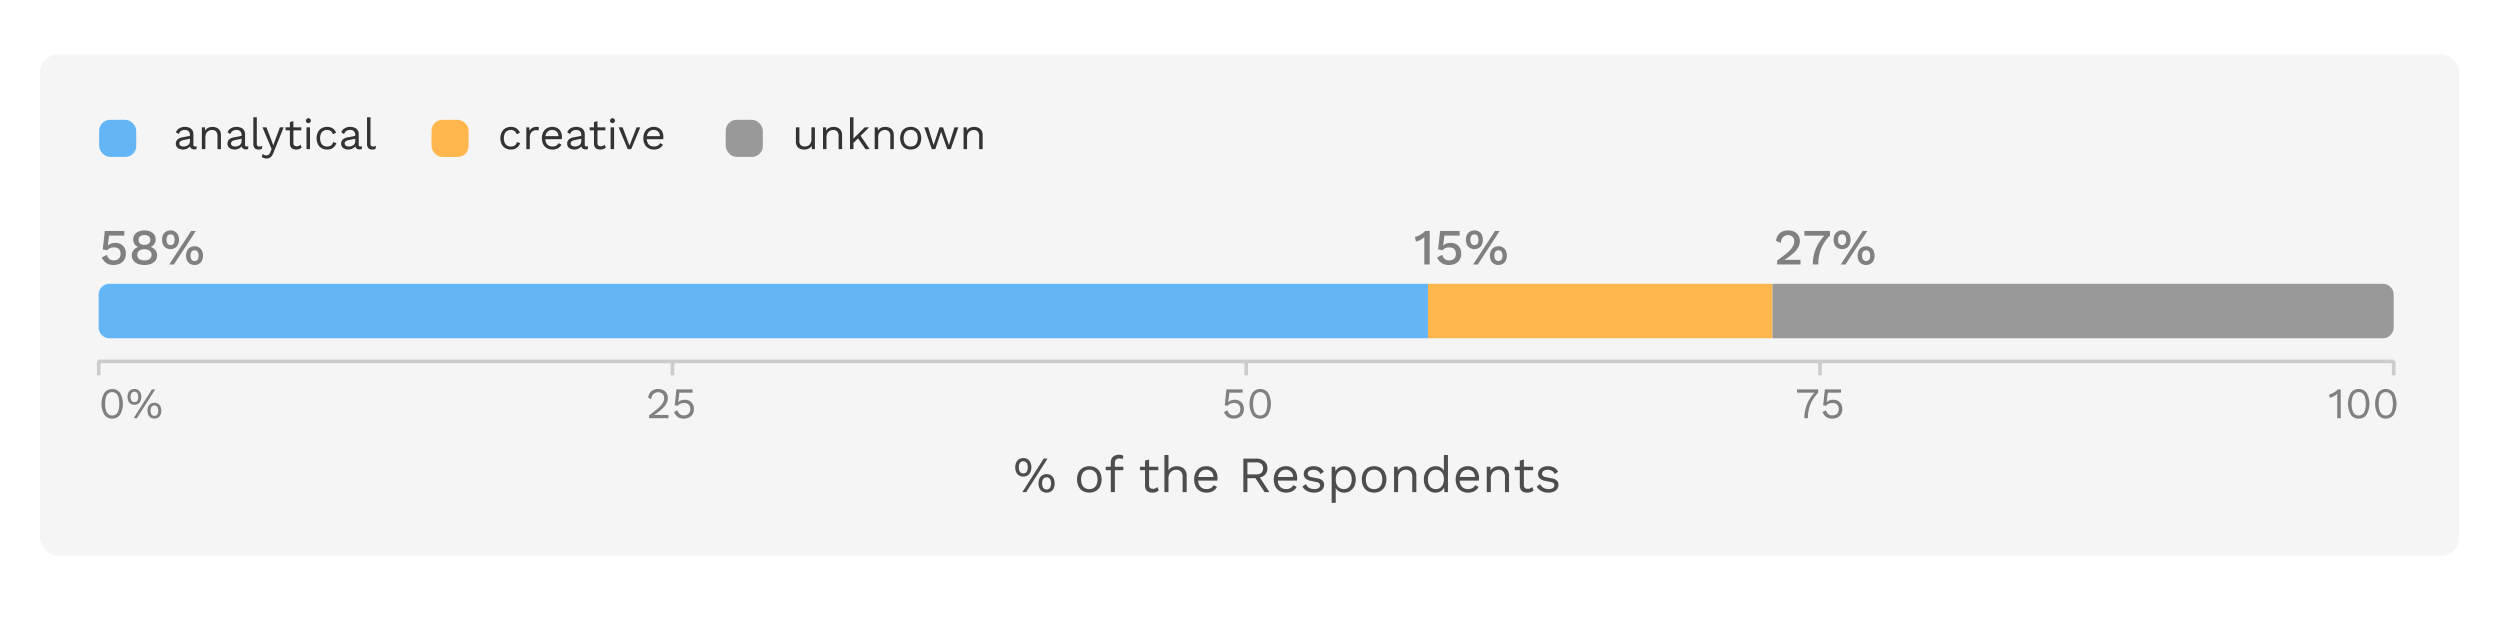 <svg xmlns="http://www.w3.org/2000/svg" viewBox="0 0 688.268 171">
  <g id="background">
    <rect x="11" y="15" width="666" height="138" rx="5" fill="#f5f5f5"/>
  </g>
  <g id="texts">
    <g>
      <g>
        <path d="M393.134,93.13H30.155a3,3,0,0,1-3-3v-9a3,3,0,0,1,3-3H393.134Z" fill="#64b5f6"/>
        <rect x="393.134" y="78.13" width="94.851" height="15" fill="#ffb74d"/>
        <path d="M656,93.13H487.984v-15H656a3,3,0,0,1,3,3v9A3,3,0,0,1,656,93.13Z" fill="#999"/>
      </g>
      <g>
        <g>
          <path d="M30.891,115.246a2.575,2.575,0,0,1-2.148-1.045,6.128,6.128,0,0,1,0-6.072,2.74,2.74,0,0,1,4.3,0,6.174,6.174,0,0,1,0,6.072A2.572,2.572,0,0,1,30.891,115.246Zm0-.865a1.622,1.622,0,0,0,1.074-.365,2.231,2.231,0,0,0,.66-1.086,7.123,7.123,0,0,0,0-3.529,2.235,2.235,0,0,0-.66-1.086,1.759,1.759,0,0,0-2.148,0,2.228,2.228,0,0,0-.66,1.086,7.123,7.123,0,0,0,0,3.529,2.223,2.223,0,0,0,.66,1.086A1.616,1.616,0,0,0,30.891,114.381Z" fill="gray"/>
          <path d="M37.011,107.086a1.859,1.859,0,0,1,1.013.269,1.787,1.787,0,0,1,.661.762,2.967,2.967,0,0,1,0,2.3,1.787,1.787,0,0,1-.661.762,2.034,2.034,0,0,1-2.022,0,1.778,1.778,0,0,1-.666-.762,2.967,2.967,0,0,1,0-2.3,1.778,1.778,0,0,1,.666-.762A1.874,1.874,0,0,1,37.011,107.086Zm0,.756a.972.972,0,0,0-.576.168.985.985,0,0,0-.36.486,2.534,2.534,0,0,0,0,1.541.984.984,0,0,0,.36.492,1.082,1.082,0,0,0,1.158,0,1.011,1.011,0,0,0,.354-.492,2.554,2.554,0,0,0,0-1.541,1.013,1.013,0,0,0-.354-.486A.965.965,0,0,0,37.011,107.842Zm-.228,7.283,5.04-7.92h.911l-5.04,7.92Zm5.723-4.248a1.86,1.86,0,0,1,1.015.27,1.807,1.807,0,0,1,.66.763,2.95,2.95,0,0,1,0,2.3,1.807,1.807,0,0,1-.66.763,2.028,2.028,0,0,1-2.022,0,1.773,1.773,0,0,1-.666-.763,2.95,2.95,0,0,1,0-2.3,1.773,1.773,0,0,1,.666-.763A1.861,1.861,0,0,1,42.506,110.877Zm0,.756a.976.976,0,0,0-.575.168,1.01,1.01,0,0,0-.36.486,2.54,2.54,0,0,0,0,1.543,1,1,0,0,0,.36.491,1.08,1.08,0,0,0,1.157,0,1.016,1.016,0,0,0,.354-.491,2.54,2.54,0,0,0,0-1.543,1.025,1.025,0,0,0-.354-.486A.97.97,0,0,0,42.506,111.633Z" fill="gray"/>
        </g>
        <g>
          <path d="M178.7,115.125v-.779q1.188-.876,1.986-1.536a11.722,11.722,0,0,0,1.278-1.2,3.789,3.789,0,0,0,.684-1.025,2.6,2.6,0,0,0,.2-1.015,1.527,1.527,0,0,0-.45-1.145,1.9,1.9,0,0,0-2.538.1,2.357,2.357,0,0,0-.576,1.421l-.84-.5a3.1,3.1,0,0,1,.45-1.225,2.381,2.381,0,0,1,.924-.828,3,3,0,0,1,1.386-.3,3.145,3.145,0,0,1,1.1.18,2.411,2.411,0,0,1,.834.509,2.243,2.243,0,0,1,.534.787,2.636,2.636,0,0,1,.186,1.007,3.2,3.2,0,0,1-.36,1.458,5.566,5.566,0,0,1-1.188,1.494,17.712,17.712,0,0,1-2.244,1.729v.012q.132-.012.366-.018l.468-.013c.156,0,.274,0,.354,0h2.772v.9Z" fill="gray"/>
          <path d="M188.254,115.246a2.767,2.767,0,0,1-1.7-.48,3.067,3.067,0,0,1-.99-1.332l.936-.493a2.339,2.339,0,0,0,.594,1.014,1.633,1.633,0,0,0,1.182.391,2.022,2.022,0,0,0,.942-.2,1.465,1.465,0,0,0,.606-.582,1.8,1.8,0,0,0,.216-.907,2.015,2.015,0,0,0-.2-.942,1.306,1.306,0,0,0-.57-.569,1.971,1.971,0,0,0-.912-.193,3.156,3.156,0,0,0-.714.078,1.969,1.969,0,0,0-.594.246,1.616,1.616,0,0,0-.456.444l-.84-.155.468-4.357h4.452v.9h-3.636l-.312,2.5-.024.107h.024a2.1,2.1,0,0,1,.738-.48,2.888,2.888,0,0,1,1.074-.18,2.62,2.62,0,0,1,1.314.318,2.231,2.231,0,0,1,.87.895,2.778,2.778,0,0,1,.312,1.343,2.854,2.854,0,0,1-.2,1.1,2.326,2.326,0,0,1-.576.834,2.53,2.53,0,0,1-.882.522A3.326,3.326,0,0,1,188.254,115.246Z" fill="gray"/>
        </g>
        <g>
          <path d="M339.671,115.246a2.762,2.762,0,0,1-1.7-.48,3.061,3.061,0,0,1-.991-1.332l.936-.493a2.341,2.341,0,0,0,.6,1.014,1.629,1.629,0,0,0,1.181.391,2.03,2.03,0,0,0,.943-.2,1.471,1.471,0,0,0,.606-.582,1.8,1.8,0,0,0,.215-.907,2.016,2.016,0,0,0-.2-.942,1.313,1.313,0,0,0-.571-.569,1.968,1.968,0,0,0-.912-.193,3.163,3.163,0,0,0-.714.078,1.952,1.952,0,0,0-.593.246,1.6,1.6,0,0,0-.456.444l-.84-.155.468-4.357H342.1v.9h-3.637l-.312,2.5-.023.107h.023a2.094,2.094,0,0,1,.739-.48,2.883,2.883,0,0,1,1.073-.18,2.62,2.62,0,0,1,1.314.318,2.227,2.227,0,0,1,.871.895,2.778,2.778,0,0,1,.312,1.343,2.836,2.836,0,0,1-.205,1.1,2.336,2.336,0,0,1-.575.834,2.544,2.544,0,0,1-.883.522A3.318,3.318,0,0,1,339.671,115.246Z" fill="gray"/>
          <path d="M346.943,115.246A2.576,2.576,0,0,1,344.8,114.2a6.134,6.134,0,0,1,0-6.072,2.741,2.741,0,0,1,4.3,0,6.174,6.174,0,0,1,0,6.072A2.574,2.574,0,0,1,346.943,115.246Zm0-.865a1.623,1.623,0,0,0,1.075-.365,2.23,2.23,0,0,0,.659-1.086,7.123,7.123,0,0,0,0-3.529,2.234,2.234,0,0,0-.659-1.086,1.759,1.759,0,0,0-2.148,0,2.229,2.229,0,0,0-.661,1.086,7.123,7.123,0,0,0,0,3.529,2.224,2.224,0,0,0,.661,1.086A1.615,1.615,0,0,0,346.943,114.381Z" fill="gray"/>
        </g>
        <g>
          <path d="M494.733,107.205h5.831v.9a11.383,11.383,0,0,0-1.626,2.166,8.882,8.882,0,0,0-.917,2.311,10.857,10.857,0,0,0-.288,2.543h-.984a10.338,10.338,0,0,1,.33-2.609,9.935,9.935,0,0,1,1-2.454,10.811,10.811,0,0,1,1.668-2.2l.156.24h-5.172Z" fill="gray"/>
          <path d="M504.429,115.246a2.77,2.77,0,0,1-1.7-.48,3.082,3.082,0,0,1-.99-1.332l.937-.493a2.33,2.33,0,0,0,.594,1.014,1.63,1.63,0,0,0,1.181.391,2.027,2.027,0,0,0,.943-.2,1.469,1.469,0,0,0,.605-.582,1.788,1.788,0,0,0,.217-.907,2.028,2.028,0,0,0-.2-.942,1.308,1.308,0,0,0-.571-.569,1.971,1.971,0,0,0-.912-.193,3.156,3.156,0,0,0-.714.078,1.963,1.963,0,0,0-.593.246,1.619,1.619,0,0,0-.457.444l-.839-.155.467-4.357h4.453v.9h-3.636l-.313,2.5-.023.107h.023a2.112,2.112,0,0,1,.739-.48,2.885,2.885,0,0,1,1.074-.18,2.616,2.616,0,0,1,1.313.318,2.231,2.231,0,0,1,.87.895,2.778,2.778,0,0,1,.312,1.343,2.854,2.854,0,0,1-.2,1.1,2.339,2.339,0,0,1-.576.834,2.53,2.53,0,0,1-.882.522A3.334,3.334,0,0,1,504.429,115.246Z" fill="gray"/>
        </g>
        <g>
          <path d="M643.453,115.125v-5.808c0-.135,0-.282.006-.438s.01-.317.018-.485a4.311,4.311,0,0,1-.948.69,4.44,4.44,0,0,1-1.1.426l-.252-.877a2.118,2.118,0,0,0,.546-.161,6.281,6.281,0,0,0,.7-.349,6.036,6.036,0,0,0,.678-.449,2.441,2.441,0,0,0,.48-.469h.84v7.92Z" fill="gray"/>
          <path d="M649.369,115.246a2.575,2.575,0,0,1-2.148-1.045,6.134,6.134,0,0,1,0-6.072,2.738,2.738,0,0,1,4.3,0,6.174,6.174,0,0,1,0,6.072A2.57,2.57,0,0,1,649.369,115.246Zm0-.865a1.615,1.615,0,0,0,1.073-.365,2.232,2.232,0,0,0,.661-1.086,7.123,7.123,0,0,0,0-3.529,2.236,2.236,0,0,0-.661-1.086,1.757,1.757,0,0,0-2.147,0,2.228,2.228,0,0,0-.66,1.086,7.123,7.123,0,0,0,0,3.529,2.223,2.223,0,0,0,.66,1.086A1.616,1.616,0,0,0,649.369,114.381Z" fill="gray"/>
          <path d="M656.833,115.246a2.575,2.575,0,0,1-2.148-1.045,6.134,6.134,0,0,1,0-6.072,2.738,2.738,0,0,1,4.3,0,6.174,6.174,0,0,1,0,6.072A2.57,2.57,0,0,1,656.833,115.246Zm0-.865a1.615,1.615,0,0,0,1.073-.365,2.223,2.223,0,0,0,.66-1.086,7.092,7.092,0,0,0,0-3.529,2.228,2.228,0,0,0-.66-1.086,1.757,1.757,0,0,0-2.147,0,2.228,2.228,0,0,0-.66,1.086,7.123,7.123,0,0,0,0,3.529,2.223,2.223,0,0,0,.66,1.086A1.616,1.616,0,0,0,656.833,114.381Z" fill="gray"/>
        </g>
        <g>
          <path d="M281.722,126.109a2.174,2.174,0,0,1,1.183.315,2.094,2.094,0,0,1,.77.889,3.447,3.447,0,0,1,0,2.689,2.088,2.088,0,0,1-.77.889,2.372,2.372,0,0,1-2.359,0,2.07,2.07,0,0,1-.777-.889,3.447,3.447,0,0,1,0-2.689,2.076,2.076,0,0,1,.777-.889A2.179,2.179,0,0,1,281.722,126.109Zm0,.882a1.137,1.137,0,0,0-.672.2,1.166,1.166,0,0,0-.42.566,2.96,2.96,0,0,0,0,1.8,1.17,1.17,0,0,0,.42.574,1.26,1.26,0,0,0,1.35,0,1.178,1.178,0,0,0,.413-.574,2.94,2.94,0,0,0,0-1.8,1.173,1.173,0,0,0-.413-.566A1.129,1.129,0,0,0,281.722,126.991Zm-.266,8.5,5.88-9.24H288.4l-5.879,9.24Zm6.678-4.956a2.168,2.168,0,0,1,1.182.315,2.084,2.084,0,0,1,.771.889,3.459,3.459,0,0,1,0,2.689,2.075,2.075,0,0,1-.771.888,2.364,2.364,0,0,1-2.358,0,2.055,2.055,0,0,1-.777-.888,3.447,3.447,0,0,1,0-2.689,2.064,2.064,0,0,1,.777-.889A2.181,2.181,0,0,1,288.134,130.533Zm0,.882a1.137,1.137,0,0,0-.672.2,1.178,1.178,0,0,0-.42.567,2.94,2.94,0,0,0,0,1.8,1.166,1.166,0,0,0,.42.574,1.26,1.26,0,0,0,1.35,0,1.181,1.181,0,0,0,.414-.574,2.96,2.96,0,0,0,0-1.8,1.194,1.194,0,0,0-.414-.567A1.128,1.128,0,0,0,288.134,131.415Z" fill="#4d4d4d"/>
          <path d="M299.894,128.35a3.488,3.488,0,0,1,1.756.433,3.038,3.038,0,0,1,1.2,1.253,4.621,4.621,0,0,1,0,3.906,3.038,3.038,0,0,1-1.2,1.253,3.757,3.757,0,0,1-3.506,0,3.029,3.029,0,0,1-1.2-1.253,4.621,4.621,0,0,1,0-3.906,3.029,3.029,0,0,1,1.2-1.253A3.5,3.5,0,0,1,299.894,128.35Zm0,.965a2.221,2.221,0,0,0-1.218.322,2.1,2.1,0,0,0-.778.918,3.9,3.9,0,0,0,0,2.863,2.1,2.1,0,0,0,.778.924,2.469,2.469,0,0,0,2.435,0,2.1,2.1,0,0,0,.778-.924,3.9,3.9,0,0,0,0-2.863,2.1,2.1,0,0,0-.778-.918A2.22,2.22,0,0,0,299.894,129.315Z" fill="#4d4d4d"/>
          <path d="M309.273,128.489v.966h-4.857v-.966Zm-1.162-3.29a2.717,2.717,0,0,1,.687.084,1.286,1.286,0,0,1,.5.238l-.294.911a1.144,1.144,0,0,0-.364-.162,1.829,1.829,0,0,0-.434-.049,1.4,1.4,0,0,0-.939.287,1.148,1.148,0,0,0-.335.918v8.063h-1.121v-8.176a2.537,2.537,0,0,1,.14-.854,1.759,1.759,0,0,1,.428-.672,1.93,1.93,0,0,1,.721-.433A2.972,2.972,0,0,1,308.111,125.2Z" fill="#4d4d4d"/>
          <path d="M318.9,128.489v.966h-5.067v-.966Zm-2.548-1.987v7.055a.96.96,0,0,0,.294.77,1.124,1.124,0,0,0,.756.252,1.6,1.6,0,0,0,.7-.14,1.885,1.885,0,0,0,.533-.378l.391.938a2.36,2.36,0,0,1-.762.462,2.842,2.842,0,0,1-1.015.168,2.591,2.591,0,0,1-.994-.189,1.581,1.581,0,0,1-.736-.6,2.031,2.031,0,0,1-.287-1.084v-6.945Z" fill="#4d4d4d"/>
          <path d="M320.571,135.489V125.27h1.12v4.269a2.163,2.163,0,0,1,.966-.91,3.1,3.1,0,0,1,1.317-.279,3.2,3.2,0,0,1,1.372.287,2.283,2.283,0,0,1,.986.875,2.76,2.76,0,0,1,.371,1.5v4.479h-1.12V131.4a2.137,2.137,0,0,0-.5-1.617,1.742,1.742,0,0,0-1.225-.455,2.331,2.331,0,0,0-1.007.238,1.948,1.948,0,0,0-.833.777,2.727,2.727,0,0,0-.33,1.435v3.71Z" fill="#4d4d4d"/>
          <path d="M332.163,135.629a3.568,3.568,0,0,1-1.77-.434,3.007,3.007,0,0,1-1.211-1.253,4.6,4.6,0,0,1,0-3.906,3.05,3.05,0,0,1,1.189-1.253,3.4,3.4,0,0,1,1.723-.433,3.163,3.163,0,0,1,1.673.42,2.764,2.764,0,0,1,1.056,1.14,3.548,3.548,0,0,1,.365,1.617c0,.159,0,.3-.015.434a3.334,3.334,0,0,1-.042.35h-5.655v-.994h5.166l-.575.113a2.091,2.091,0,0,0-.552-1.555,1.981,1.981,0,0,0-1.45-.546,2.155,2.155,0,0,0-1.183.316,2.056,2.056,0,0,0-.77.91,3.435,3.435,0,0,0-.273,1.434,3.376,3.376,0,0,0,.28,1.429,2.072,2.072,0,0,0,.791.916,2.282,2.282,0,0,0,1.226.315,2.389,2.389,0,0,0,1.253-.294,2.233,2.233,0,0,0,.776-.8l.882.518a2.927,2.927,0,0,1-1.645,1.365A3.819,3.819,0,0,1,332.163,135.629Z" fill="#4d4d4d"/>
          <path d="M345.8,126.249a3.377,3.377,0,0,1,2.267.728,2.46,2.46,0,0,1,.855,1.974,2.352,2.352,0,0,1-.861,1.94,3.525,3.525,0,0,1-2.275.693l-.1.069h-2.268v3.836H342.3v-9.24Zm-.014,4.355a2.231,2.231,0,0,0,1.477-.414,1.829,1.829,0,0,0,0-2.477,2.237,2.237,0,0,0-1.477-.414h-2.366V130.6Zm.644.223,3.051,4.662h-1.33l-2.659-4.046Z" fill="#4d4d4d"/>
          <path d="M354.087,135.629a3.579,3.579,0,0,1-1.772-.434,3.025,3.025,0,0,1-1.211-1.253,4.621,4.621,0,0,1,0-3.906,3.06,3.06,0,0,1,1.191-1.253,3.4,3.4,0,0,1,1.722-.433,3.155,3.155,0,0,1,1.672.42,2.768,2.768,0,0,1,1.058,1.14,3.547,3.547,0,0,1,.363,1.617c0,.159,0,.3-.013.434s-.024.248-.042.35H351.4v-.994h5.166l-.574.113a2.087,2.087,0,0,0-.552-1.555,1.981,1.981,0,0,0-1.45-.546,2.152,2.152,0,0,0-1.182.316,2.065,2.065,0,0,0-.771.91,3.436,3.436,0,0,0-.272,1.434,3.346,3.346,0,0,0,.28,1.429,2.066,2.066,0,0,0,.791.916,2.279,2.279,0,0,0,1.225.315,2.386,2.386,0,0,0,1.253-.294,2.235,2.235,0,0,0,.777-.8l.882.518a3,3,0,0,1-.679.826,2.941,2.941,0,0,1-.967.539A3.808,3.808,0,0,1,354.087,135.629Z" fill="#4d4d4d"/>
          <path d="M361.759,135.629a4.126,4.126,0,0,1-1.883-.434,3.1,3.1,0,0,1-1.323-1.232l.952-.686a2.324,2.324,0,0,0,.9,1.008,2.705,2.705,0,0,0,1.435.364,2.034,2.034,0,0,0,1.162-.287.871.871,0,0,0,.23-1.288,1.2,1.2,0,0,0-.72-.357l-1.68-.35a2.639,2.639,0,0,1-1.463-.7,1.755,1.755,0,0,1-.441-1.219,1.8,1.8,0,0,1,.329-1.05,2.294,2.294,0,0,1,.938-.762,3.326,3.326,0,0,1,1.435-.287,3.48,3.48,0,0,1,1.75.406,2.524,2.524,0,0,1,1.063,1.147l-.937.617a1.665,1.665,0,0,0-.771-.9,2.308,2.308,0,0,0-1.105-.287,2.377,2.377,0,0,0-.862.14,1.243,1.243,0,0,0-.545.385.888.888,0,0,0,.021,1.121,1.321,1.321,0,0,0,.784.371l1.75.363a2.411,2.411,0,0,1,1.371.645,1.6,1.6,0,0,1,.393,1.091,1.945,1.945,0,0,1-.351,1.155,2.207,2.207,0,0,1-.979.763A3.7,3.7,0,0,1,361.759,135.629Z" fill="#4d4d4d"/>
          <path d="M366.616,138.43v-9.941h.981l.1,1.708-.153-.195a2.4,2.4,0,0,1,.546-.861,2.552,2.552,0,0,1,.882-.582,2.968,2.968,0,0,1,1.12-.209,3,3,0,0,1,1.575.433,3.137,3.137,0,0,1,1.154,1.246,4.589,4.589,0,0,1-.006,3.913,3.165,3.165,0,0,1-1.169,1.253,3.066,3.066,0,0,1-1.6.434,2.708,2.708,0,0,1-1.52-.427,2.408,2.408,0,0,1-.93-1.085l.139-.21v4.523Zm3.319-3.781a1.958,1.958,0,0,0,1.617-.727,3.019,3.019,0,0,0,.581-1.933,3.062,3.062,0,0,0-.568-1.932,1.9,1.9,0,0,0-1.588-.728,2.1,2.1,0,0,0-1.176.329,2.18,2.18,0,0,0-.784.924,3.273,3.273,0,0,0-.281,1.407,3.359,3.359,0,0,0,.274,1.4,2.13,2.13,0,0,0,.769.931A2.051,2.051,0,0,0,369.935,134.649Z" fill="#4d4d4d"/>
          <path d="M378.293,128.35a3.5,3.5,0,0,1,1.757.433,3.034,3.034,0,0,1,1.2,1.253,4.6,4.6,0,0,1,0,3.906,3.034,3.034,0,0,1-1.2,1.253,3.759,3.759,0,0,1-3.507,0,3.021,3.021,0,0,1-1.2-1.253,4.6,4.6,0,0,1,0-3.906,3.021,3.021,0,0,1,1.2-1.253A3.5,3.5,0,0,1,378.293,128.35Zm0,.965a2.222,2.222,0,0,0-1.219.322,2.085,2.085,0,0,0-.776.918,3.876,3.876,0,0,0,0,2.863,2.085,2.085,0,0,0,.776.924,2.473,2.473,0,0,0,2.437,0,2.092,2.092,0,0,0,.776-.924,3.876,3.876,0,0,0,0-2.863,2.091,2.091,0,0,0-.776-.918A2.221,2.221,0,0,0,378.293,129.315Z" fill="#4d4d4d"/>
          <path d="M383.794,135.489v-7h.98l.1,1.568-.182-.154a2.41,2.41,0,0,1,.6-.9,2.272,2.272,0,0,1,.875-.5,3.421,3.421,0,0,1,1.029-.154,3.2,3.2,0,0,1,1.372.287,2.288,2.288,0,0,1,.988.875,2.76,2.76,0,0,1,.371,1.5v4.479h-1.12V131.4a2.137,2.137,0,0,0-.5-1.617,1.748,1.748,0,0,0-1.226-.455,2.338,2.338,0,0,0-1.008.238,1.969,1.969,0,0,0-.833.771,2.693,2.693,0,0,0-.329,1.428v3.723Z" fill="#4d4d4d"/>
          <path d="M395.19,135.629a3.057,3.057,0,0,1-1.595-.434,3.108,3.108,0,0,1-1.162-1.253,4.11,4.11,0,0,1-.435-1.953,3.931,3.931,0,0,1,.462-1.973,3.219,3.219,0,0,1,2.843-1.666,2.548,2.548,0,0,1,1.5.447,2.119,2.119,0,0,1,.846,1.19l-.139.1V125.27h1.12v10.219h-.981l-.1-1.694.153-.084a2.03,2.03,0,0,1-.469,1.043,2.407,2.407,0,0,1-.91.651A2.928,2.928,0,0,1,395.19,135.629Zm.113-.98a2.041,2.041,0,0,0,1.169-.336,2.161,2.161,0,0,0,.769-.959,3.6,3.6,0,0,0,.274-1.463,3.148,3.148,0,0,0-.274-1.371,1.985,1.985,0,0,0-1.883-1.191,2.006,2.006,0,0,0-1.652.728,2.985,2.985,0,0,0-.588,1.932,3.04,3.04,0,0,0,.574,1.933A1.937,1.937,0,0,0,395.3,134.649Z" fill="#4d4d4d"/>
          <path d="M404.164,135.629a3.568,3.568,0,0,1-1.77-.434,3.007,3.007,0,0,1-1.211-1.253,4.6,4.6,0,0,1,0-3.906,3.05,3.05,0,0,1,1.189-1.253,3.4,3.4,0,0,1,1.723-.433,3.163,3.163,0,0,1,1.673.42,2.77,2.77,0,0,1,1.056,1.14,3.547,3.547,0,0,1,.364,1.617c0,.159,0,.3-.014.434a3.334,3.334,0,0,1-.042.35h-5.655v-.994h5.166l-.575.113a2.091,2.091,0,0,0-.552-1.555,1.982,1.982,0,0,0-1.45-.546,2.155,2.155,0,0,0-1.183.316,2.056,2.056,0,0,0-.77.91,3.435,3.435,0,0,0-.273,1.434,3.376,3.376,0,0,0,.28,1.429,2.072,2.072,0,0,0,.791.916,2.282,2.282,0,0,0,1.226.315,2.389,2.389,0,0,0,1.253-.294,2.233,2.233,0,0,0,.776-.8l.882.518a2.927,2.927,0,0,1-1.645,1.365A3.819,3.819,0,0,1,404.164,135.629Z" fill="#4d4d4d"/>
          <path d="M409.316,135.489v-7h.981l.1,1.568-.182-.154a2.384,2.384,0,0,1,.6-.9,2.272,2.272,0,0,1,.875-.5,3.418,3.418,0,0,1,1.03-.154,3.2,3.2,0,0,1,1.372.287,2.283,2.283,0,0,1,.986.875,2.76,2.76,0,0,1,.371,1.5v4.479h-1.12V131.4a2.137,2.137,0,0,0-.5-1.617,1.742,1.742,0,0,0-1.225-.455,2.337,2.337,0,0,0-1.007.238,1.957,1.957,0,0,0-.833.771,2.684,2.684,0,0,0-.329,1.428v3.723Z" fill="#4d4d4d"/>
          <path d="M422.084,128.489v.966h-5.067v-.966Zm-2.548-1.987v7.055a.96.96,0,0,0,.294.77,1.121,1.121,0,0,0,.756.252,1.607,1.607,0,0,0,.7-.14,1.881,1.881,0,0,0,.532-.378l.392.938a2.354,2.354,0,0,1-.763.462,2.84,2.84,0,0,1-1.014.168,2.6,2.6,0,0,1-1-.189,1.584,1.584,0,0,1-.735-.6,2.022,2.022,0,0,1-.287-1.084v-6.945Z" fill="#4d4d4d"/>
          <path d="M426.27,135.629a4.129,4.129,0,0,1-1.883-.434,3.1,3.1,0,0,1-1.323-1.232l.952-.686a2.324,2.324,0,0,0,.9,1.008,2.7,2.7,0,0,0,1.435.364,2.032,2.032,0,0,0,1.162-.287.872.872,0,0,0,.231-1.288,1.2,1.2,0,0,0-.721-.357l-1.68-.35a2.643,2.643,0,0,1-1.463-.7,1.755,1.755,0,0,1-.441-1.219,1.81,1.81,0,0,1,.329-1.05,2.294,2.294,0,0,1,.938-.762,3.326,3.326,0,0,1,1.435-.287,3.477,3.477,0,0,1,1.75.406,2.521,2.521,0,0,1,1.064,1.147l-.938.617a1.672,1.672,0,0,0-.77-.9,2.315,2.315,0,0,0-1.106-.287,2.368,2.368,0,0,0-.861.14,1.241,1.241,0,0,0-.546.385.888.888,0,0,0,.021,1.121,1.321,1.321,0,0,0,.784.371l1.75.363a2.421,2.421,0,0,1,1.372.645,1.6,1.6,0,0,1,.392,1.091,1.952,1.952,0,0,1-.35,1.155,2.21,2.21,0,0,1-.98.763A3.708,3.708,0,0,1,426.27,135.629Z" fill="#4d4d4d"/>
        </g>
        <g>
          <line x1="27.181" y1="103.327" x2="27.181" y2="99.327" fill="none" stroke="#ccc" stroke-miterlimit="10"/>
          <line x1="185.132" y1="103.327" x2="185.132" y2="99.327" fill="none" stroke="#ccc" stroke-miterlimit="10"/>
          <line x1="343.084" y1="103.327" x2="343.084" y2="99.327" fill="none" stroke="#ccc" stroke-miterlimit="10"/>
          <line x1="501.049" y1="103.327" x2="501.049" y2="99.327" fill="none" stroke="#ccc" stroke-miterlimit="10"/>
          <line x1="659" y1="103.327" x2="659" y2="99.327" fill="none" stroke="#ccc" stroke-miterlimit="10"/>
          <line x1="27" y1="99.5" x2="659" y2="99.5" fill="none" stroke="#ccc" stroke-miterlimit="10"/>
        </g>
      </g>
    </g>
    <g>
      <rect x="27.299" y="32.987" width="10.211" height="10.211" rx="3" fill="#64b5f6"/>
      <rect x="118.799" y="32.987" width="10.211" height="10.211" rx="3" fill="#ffb74d"/>
      <g>
        <path d="M52.285,37.175a1.414,1.414,0,0,0-.361-1.038,1.364,1.364,0,0,0-1.019-.366,1.952,1.952,0,0,0-1.056.27,1.582,1.582,0,0,0-.637.869l-.779-.479a2.107,2.107,0,0,1,.887-1.086,2.925,2.925,0,0,1,1.609-.414,3.022,3.022,0,0,1,1.175.221,1.857,1.857,0,0,1,.834.672,2.015,2.015,0,0,1,.307,1.158v2.905c0,.288.151.431.456.431a1.656,1.656,0,0,0,.444-.059l-.048.756a1.4,1.4,0,0,1-.624.12A1.425,1.425,0,0,1,52.849,41a.975.975,0,0,1-.432-.4,1.329,1.329,0,0,1-.156-.678V39.8l.239.036a1.581,1.581,0,0,1-.491.762,2.275,2.275,0,0,1-.78.432,2.8,2.8,0,0,1-.853.138,2.627,2.627,0,0,1-.983-.181,1.6,1.6,0,0,1-.726-.545,1.616,1.616,0,0,1,.18-2.016,2.4,2.4,0,0,1,1.254-.594l2.376-.468v.791l-1.933.4a2.205,2.205,0,0,0-.876.336.708.708,0,0,0-.288.6.744.744,0,0,0,.294.607,1.313,1.313,0,0,0,.835.233,2.389,2.389,0,0,0,.665-.09,1.738,1.738,0,0,0,.571-.275,1.315,1.315,0,0,0,.4-.469,1.454,1.454,0,0,0,.144-.666Z" fill="#333"/>
        <path d="M55.573,41.051v-6h.84L56.5,36.4l-.157-.132a2.086,2.086,0,0,1,.516-.775,1.99,1.99,0,0,1,.75-.426,3.006,3.006,0,0,1,.883-.131,2.757,2.757,0,0,1,1.176.246,1.97,1.97,0,0,1,.846.75,2.368,2.368,0,0,1,.318,1.284v3.84h-.96v-3.5a1.829,1.829,0,0,0-.427-1.387,1.492,1.492,0,0,0-1.049-.389,2.009,2.009,0,0,0-.865.2,1.688,1.688,0,0,0-.714.66,2.311,2.311,0,0,0-.281,1.224v3.192Z" fill="#333"/>
        <path d="M66.5,37.175a1.418,1.418,0,0,0-.36-1.038,1.365,1.365,0,0,0-1.019-.366,1.956,1.956,0,0,0-1.057.27,1.576,1.576,0,0,0-.636.869l-.78-.479a2.109,2.109,0,0,1,.888-1.086,2.921,2.921,0,0,1,1.608-.414,3.024,3.024,0,0,1,1.176.221,1.863,1.863,0,0,1,.834.672,2.023,2.023,0,0,1,.306,1.158v2.905c0,.288.152.431.456.431a1.65,1.65,0,0,0,.444-.059l-.048.756a1.4,1.4,0,0,1-.624.12A1.429,1.429,0,0,1,67.068,41a.975.975,0,0,1-.432-.4,1.339,1.339,0,0,1-.156-.678V39.8l.24.036a1.588,1.588,0,0,1-.491.762,2.279,2.279,0,0,1-.781.432,2.789,2.789,0,0,1-.852.138,2.636,2.636,0,0,1-.984-.181,1.607,1.607,0,0,1-.726-.545,1.62,1.62,0,0,1,.18-2.016,2.408,2.408,0,0,1,1.254-.594l2.376-.468v.791l-1.932.4a2.205,2.205,0,0,0-.876.336.706.706,0,0,0-.288.6.741.741,0,0,0,.294.607,1.311,1.311,0,0,0,.835.233,2.394,2.394,0,0,0,.665-.09,1.733,1.733,0,0,0,.57-.275,1.305,1.305,0,0,0,.4-.469,1.441,1.441,0,0,0,.144-.666Z" fill="#333"/>
        <path d="M70.7,32.291v7.236a.9.9,0,0,0,.168.629.72.72,0,0,0,.54.174,1.878,1.878,0,0,0,.4-.035,3.661,3.661,0,0,0,.42-.133L72.072,41a1.906,1.906,0,0,1-.42.126,2.671,2.671,0,0,1-.468.042,1.384,1.384,0,0,1-1.086-.4,1.777,1.777,0,0,1-.354-1.213V32.291Z" fill="#333"/>
        <path d="M78.1,35.051l-2.82,7.008a3.566,3.566,0,0,1-.5.929,1.614,1.614,0,0,1-.6.492,1.823,1.823,0,0,1-.761.151,2.355,2.355,0,0,1-.75-.114,2.21,2.21,0,0,1-.606-.306l.263-.84a1.617,1.617,0,0,0,.51.318,1.5,1.5,0,0,0,.534.1,1.017,1.017,0,0,0,.589-.192,1.683,1.683,0,0,0,.5-.781l.312-.779-.6-1.428-1.908-4.56h1.092l1.5,3.912.373,1.068.431-1.188,1.4-3.792Z" fill="#333"/>
        <path d="M82.956,35.051v.828H78.612v-.828Zm-2.184-1.7V39.4a.823.823,0,0,0,.252.66.961.961,0,0,0,.648.216,1.384,1.384,0,0,0,.6-.121,1.617,1.617,0,0,0,.456-.324l.336.8a2.03,2.03,0,0,1-.654.4,2.434,2.434,0,0,1-.87.144,2.228,2.228,0,0,1-.852-.162,1.353,1.353,0,0,1-.63-.517,1.723,1.723,0,0,1-.246-.93V33.611Z" fill="#333"/>
        <path d="M84.864,33.9a.679.679,0,1,1,.522-.2A.705.705,0,0,1,84.864,33.9Zm.48,1.153v6h-.96v-6Z" fill="#333"/>
        <path d="M90.06,34.931a2.909,2.909,0,0,1,1.1.192,2.364,2.364,0,0,1,.822.552,2.863,2.863,0,0,1,.564.852l-.912.432a1.816,1.816,0,0,0-.582-.883,1.6,1.6,0,0,0-1.014-.3,1.908,1.908,0,0,0-1.032.27,1.715,1.715,0,0,0-.66.779,3.418,3.418,0,0,0,0,2.455,1.713,1.713,0,0,0,.66.786,1.916,1.916,0,0,0,1.032.269,2.1,2.1,0,0,0,.81-.142,1.426,1.426,0,0,0,.564-.421,1.575,1.575,0,0,0,.306-.672l.888.311a2.922,2.922,0,0,1-.558.949,2.367,2.367,0,0,1-.852.606,2.9,2.9,0,0,1-1.134.21,3,3,0,0,1-1.5-.372,2.6,2.6,0,0,1-1.032-1.074,3.953,3.953,0,0,1,0-3.348A2.591,2.591,0,0,1,88.56,35.3,3,3,0,0,1,90.06,34.931Z" fill="#333"/>
        <path d="M97.8,37.175a1.418,1.418,0,0,0-.36-1.038,1.366,1.366,0,0,0-1.02-.366,1.955,1.955,0,0,0-1.056.27,1.576,1.576,0,0,0-.636.869l-.78-.479a2.109,2.109,0,0,1,.888-1.086,2.921,2.921,0,0,1,1.608-.414,3.024,3.024,0,0,1,1.176.221,1.863,1.863,0,0,1,.834.672,2.023,2.023,0,0,1,.306,1.158v2.905c0,.288.152.431.456.431a1.65,1.65,0,0,0,.444-.059l-.048.756a1.4,1.4,0,0,1-.624.12A1.429,1.429,0,0,1,98.364,41a.975.975,0,0,1-.432-.4,1.339,1.339,0,0,1-.156-.678V39.8l.24.036a1.59,1.59,0,0,1-.492.762,2.266,2.266,0,0,1-.78.432,2.789,2.789,0,0,1-.852.138,2.636,2.636,0,0,1-.984-.181,1.607,1.607,0,0,1-.726-.545,1.62,1.62,0,0,1,.18-2.016,2.408,2.408,0,0,1,1.254-.594l2.376-.468v.791l-1.932.4a2.205,2.205,0,0,0-.876.336.706.706,0,0,0-.288.6.741.741,0,0,0,.294.607,1.31,1.31,0,0,0,.834.233,2.4,2.4,0,0,0,.666-.09,1.733,1.733,0,0,0,.57-.275,1.305,1.305,0,0,0,.4-.469,1.441,1.441,0,0,0,.144-.666Z" fill="#333"/>
        <path d="M102,32.291v7.236a.909.909,0,0,0,.167.629.722.722,0,0,0,.541.174,1.878,1.878,0,0,0,.4-.035,3.6,3.6,0,0,0,.419-.133l-.155.841a1.906,1.906,0,0,1-.42.126,2.682,2.682,0,0,1-.469.042,1.382,1.382,0,0,1-1.085-.4,1.777,1.777,0,0,1-.354-1.213V32.291Z" fill="#333"/>
      </g>
      <g>
        <path d="M140.658,34.931a2.909,2.909,0,0,1,1.1.192,2.364,2.364,0,0,1,.822.552,2.863,2.863,0,0,1,.564.852l-.912.432a1.816,1.816,0,0,0-.582-.883,1.6,1.6,0,0,0-1.014-.3,1.908,1.908,0,0,0-1.032.27,1.715,1.715,0,0,0-.66.779,3.418,3.418,0,0,0,0,2.455,1.713,1.713,0,0,0,.66.786,1.916,1.916,0,0,0,1.032.269,2.1,2.1,0,0,0,.81-.142,1.426,1.426,0,0,0,.564-.421,1.575,1.575,0,0,0,.306-.672l.888.311a2.922,2.922,0,0,1-.558.949,2.367,2.367,0,0,1-.852.606,2.9,2.9,0,0,1-1.134.21,3,3,0,0,1-1.5-.372,2.6,2.6,0,0,1-1.032-1.074,3.953,3.953,0,0,1,0-3.348,2.591,2.591,0,0,1,1.032-1.074A3,3,0,0,1,140.658,34.931Z" fill="#333"/>
        <path d="M144.9,41.051v-6h.779l.132.984a1.761,1.761,0,0,1,.738-.828,2.361,2.361,0,0,1,1.183-.276,2.685,2.685,0,0,1,.341.024.9.9,0,0,1,.318.1l-.168.876a1.516,1.516,0,0,0-.288-.072,3.087,3.087,0,0,0-.444-.025,1.494,1.494,0,0,0-.75.217,1.705,1.705,0,0,0-.63.654,2.2,2.2,0,0,0-.252,1.11v3.24Z" fill="#333"/>
        <path d="M152.106,41.171a3.06,3.06,0,0,1-1.518-.372,2.586,2.586,0,0,1-1.038-1.074,3.953,3.953,0,0,1,0-3.348,2.613,2.613,0,0,1,1.02-1.074,2.911,2.911,0,0,1,1.476-.372,2.716,2.716,0,0,1,1.434.36,2.373,2.373,0,0,1,.906.978,3.03,3.03,0,0,1,.312,1.385c0,.137,0,.261-.012.373a2.789,2.789,0,0,1-.036.3H149.8v-.851h4.428l-.492.095a1.79,1.79,0,0,0-.474-1.332,1.7,1.7,0,0,0-1.242-.467,1.854,1.854,0,0,0-1.014.27,1.764,1.764,0,0,0-.66.779,2.939,2.939,0,0,0-.234,1.231,2.88,2.88,0,0,0,.24,1.224,1.772,1.772,0,0,0,.678.786,1.971,1.971,0,0,0,1.05.269,2.042,2.042,0,0,0,1.074-.252,1.913,1.913,0,0,0,.666-.683l.756.444a2.509,2.509,0,0,1-1.41,1.17A3.271,3.271,0,0,1,152.106,41.171Z" fill="#333"/>
        <path d="M160.026,37.175a1.418,1.418,0,0,0-.36-1.038,1.366,1.366,0,0,0-1.02-.366,1.955,1.955,0,0,0-1.056.27,1.576,1.576,0,0,0-.636.869l-.78-.479a2.109,2.109,0,0,1,.888-1.086,2.921,2.921,0,0,1,1.608-.414,3.024,3.024,0,0,1,1.176.221,1.863,1.863,0,0,1,.834.672,2.023,2.023,0,0,1,.306,1.158v2.905c0,.288.152.431.456.431a1.65,1.65,0,0,0,.444-.059l-.048.756a1.4,1.4,0,0,1-.624.12A1.429,1.429,0,0,1,160.59,41a.975.975,0,0,1-.432-.4,1.339,1.339,0,0,1-.156-.678V39.8l.24.036a1.59,1.59,0,0,1-.492.762,2.266,2.266,0,0,1-.78.432,2.789,2.789,0,0,1-.852.138,2.636,2.636,0,0,1-.984-.181,1.607,1.607,0,0,1-.726-.545,1.62,1.62,0,0,1,.18-2.016,2.408,2.408,0,0,1,1.254-.594l2.376-.468v.791l-1.932.4a2.205,2.205,0,0,0-.876.336.706.706,0,0,0-.288.6.741.741,0,0,0,.294.607,1.31,1.31,0,0,0,.834.233,2.4,2.4,0,0,0,.666-.09,1.733,1.733,0,0,0,.57-.275,1.305,1.305,0,0,0,.4-.469,1.441,1.441,0,0,0,.144-.666Z" fill="#333"/>
        <path d="M166.674,35.051v.828H162.33v-.828Zm-2.184-1.7V39.4a.823.823,0,0,0,.252.66.961.961,0,0,0,.648.216,1.384,1.384,0,0,0,.6-.121,1.617,1.617,0,0,0,.456-.324l.336.8a2.03,2.03,0,0,1-.654.4,2.434,2.434,0,0,1-.87.144,2.228,2.228,0,0,1-.852-.162,1.353,1.353,0,0,1-.63-.517,1.723,1.723,0,0,1-.246-.93V33.611Z" fill="#333"/>
        <path d="M168.582,33.9a.679.679,0,1,1,.522-.2A.705.705,0,0,1,168.582,33.9Zm.48,1.153v6h-.96v-6Z" fill="#333"/>
        <path d="M175.266,35.051h1.008l-2.5,6h-.96l-2.5-6h1.092l1.9,5.027Z" fill="#333"/>
        <path d="M180.042,41.171a3.06,3.06,0,0,1-1.518-.372,2.586,2.586,0,0,1-1.038-1.074,3.953,3.953,0,0,1,0-3.348,2.613,2.613,0,0,1,1.02-1.074,2.911,2.911,0,0,1,1.476-.372,2.716,2.716,0,0,1,1.434.36,2.373,2.373,0,0,1,.906.978,3.03,3.03,0,0,1,.312,1.385c0,.137,0,.261-.012.373a2.789,2.789,0,0,1-.036.3h-4.848v-.851h4.428l-.492.095a1.79,1.79,0,0,0-.474-1.332,1.7,1.7,0,0,0-1.242-.467,1.854,1.854,0,0,0-1.014.27,1.764,1.764,0,0,0-.66.779,2.939,2.939,0,0,0-.234,1.231,2.88,2.88,0,0,0,.24,1.224,1.772,1.772,0,0,0,.678.786,1.971,1.971,0,0,0,1.05.269,2.042,2.042,0,0,0,1.074-.252,1.913,1.913,0,0,0,.666-.683l.756.444a2.509,2.509,0,0,1-1.41,1.17A3.271,3.271,0,0,1,180.042,41.171Z" fill="#333"/>
      </g>
      <rect x="199.799" y="32.987" width="10.211" height="10.211" rx="3" fill="#999"/>
      <g>
        <path d="M221.346,41.171a2.756,2.756,0,0,1-1.086-.216,1.832,1.832,0,0,1-.828-.7,2.277,2.277,0,0,1-.318-1.267V35.051h.96v3.683a1.6,1.6,0,0,0,.4,1.254,1.65,1.65,0,0,0,1.116.342,1.974,1.974,0,0,0,.66-.113,1.611,1.611,0,0,0,.582-.36,1.727,1.727,0,0,0,.408-.63,2.506,2.506,0,0,0,.15-.913V35.051h.96v6h-.84l-.06-.912a1.865,1.865,0,0,1-.846.786A2.972,2.972,0,0,1,221.346,41.171Z" fill="#333"/>
        <path d="M226.578,41.051v-6h.84L227.5,36.4l-.156-.132a2.074,2.074,0,0,1,.516-.775,1.982,1.982,0,0,1,.75-.426,3,3,0,0,1,.882-.131,2.751,2.751,0,0,1,1.176.246,1.964,1.964,0,0,1,.846.75,2.368,2.368,0,0,1,.318,1.284v3.84h-.96v-3.5a1.833,1.833,0,0,0-.426-1.387,1.5,1.5,0,0,0-1.05-.389,2.008,2.008,0,0,0-.864.2,1.682,1.682,0,0,0-.714.66,2.31,2.31,0,0,0-.282,1.224v3.192Z" fill="#333"/>
        <path d="M234.966,32.291v8.76h-.96v-8.76Zm4.307,2.76-2.591,2.592-.228.228-1.968,1.968v-1.2l3.576-3.588Zm-2.507,2.1,2.651,3.9h-1.164l-2.292-3.36Z" fill="#333"/>
        <path d="M240.81,41.051v-6h.84l.084,1.344-.156-.132a2.074,2.074,0,0,1,.516-.775,1.982,1.982,0,0,1,.75-.426,3,3,0,0,1,.882-.131,2.751,2.751,0,0,1,1.176.246,1.964,1.964,0,0,1,.846.75,2.368,2.368,0,0,1,.318,1.284v3.84h-.96v-3.5a1.833,1.833,0,0,0-.426-1.387,1.5,1.5,0,0,0-1.05-.389,2.008,2.008,0,0,0-.864.2,1.682,1.682,0,0,0-.714.66,2.31,2.31,0,0,0-.282,1.224v3.192Z" fill="#333"/>
        <path d="M250.722,34.931a2.992,2.992,0,0,1,1.506.372,2.6,2.6,0,0,1,1.025,1.074,3.952,3.952,0,0,1,0,3.348,2.605,2.605,0,0,1-1.025,1.074,3.222,3.222,0,0,1-3.006,0,2.6,2.6,0,0,1-1.033-1.074,3.952,3.952,0,0,1,0-3.348,2.6,2.6,0,0,1,1.033-1.074A3,3,0,0,1,250.722,34.931Zm0,.828a1.9,1.9,0,0,0-1.044.276,1.783,1.783,0,0,0-.666.785,3.323,3.323,0,0,0,0,2.455,1.772,1.772,0,0,0,.666.791,2.106,2.106,0,0,0,2.088,0,1.785,1.785,0,0,0,.666-.791,3.337,3.337,0,0,0,0-2.455,1.8,1.8,0,0,0-.666-.785A1.91,1.91,0,0,0,250.722,35.759Z" fill="#333"/>
        <path d="M262.77,35.051h1.067l-2.087,6h-.96L259.1,36.275l-1.6,4.776h-.959l-2.088-6h1.067l1.512,4.884,1.633-4.884h.959l1.632,4.884Z" fill="#333"/>
        <path d="M265.278,41.051v-6h.84L266.2,36.4l-.157-.132a2.076,2.076,0,0,1,.517-.775,1.975,1.975,0,0,1,.75-.426,3,3,0,0,1,.882-.131,2.754,2.754,0,0,1,1.176.246,1.97,1.97,0,0,1,.846.75,2.368,2.368,0,0,1,.318,1.284v3.84h-.96v-3.5a1.829,1.829,0,0,0-.427-1.387,1.492,1.492,0,0,0-1.049-.389,2.012,2.012,0,0,0-.865.2,1.686,1.686,0,0,0-.713.66,2.31,2.31,0,0,0-.282,1.224v3.192Z" fill="#333"/>
      </g>
    </g>
    <g>
      <path d="M31.3,72.953a3.559,3.559,0,0,1-2.023-.532,3.615,3.615,0,0,1-1.253-1.54l1.4-.729a2.622,2.622,0,0,0,.637,1.1,1.718,1.718,0,0,0,1.267.428,2.124,2.124,0,0,0,1-.218,1.532,1.532,0,0,0,.637-.616,1.935,1.935,0,0,0,.224-.959,2.07,2.07,0,0,0-.209-.98,1.4,1.4,0,0,0-.6-.595,2.121,2.121,0,0,0-.98-.2,3.236,3.236,0,0,0-.756.084,2.132,2.132,0,0,0-.63.259,1.787,1.787,0,0,0-.489.455l-1.233-.238.56-5.1h5.376v1.289H30.038l-.336,2.6-.028.154H29.7a2.17,2.17,0,0,1,.833-.547,3.394,3.394,0,0,1,1.211-.2,3.038,3.038,0,0,1,1.54.371,2.645,2.645,0,0,1,1.008,1.029,3.1,3.1,0,0,1,.364,1.526,3.375,3.375,0,0,1-.252,1.343,2.73,2.73,0,0,1-.714,1,3.067,3.067,0,0,1-1.071.609A4.169,4.169,0,0,1,31.3,72.953Z" fill="gray"/>
      <path d="M39.768,63.447a4.062,4.062,0,0,1,1.631.3,2.441,2.441,0,0,1,1.071.848,2.25,2.25,0,0,1,.378,1.315,2.28,2.28,0,0,1-.343,1.253,2.13,2.13,0,0,1-1,.818V68a2.848,2.848,0,0,1,1.267.875,2.211,2.211,0,0,1,.469,1.435,2.346,2.346,0,0,1-.427,1.407,2.72,2.72,0,0,1-1.2.917,5.424,5.424,0,0,1-3.682,0,2.764,2.764,0,0,1-1.211-.917,2.324,2.324,0,0,1-.434-1.407,2.24,2.24,0,0,1,.462-1.428A2.761,2.761,0,0,1,38.032,68v-.015a2.159,2.159,0,0,1-1.358-2.071,2.218,2.218,0,0,1,.385-1.315,2.483,2.483,0,0,1,1.085-.848A4.078,4.078,0,0,1,39.768,63.447Zm0,8.246a2.717,2.717,0,0,0,1.05-.181,1.48,1.48,0,0,0,.672-.533,1.43,1.43,0,0,0,.238-.827,1.373,1.373,0,0,0-.245-.818,1.54,1.54,0,0,0-.679-.525,2.677,2.677,0,0,0-1.036-.182,2.745,2.745,0,0,0-1.036.182,1.516,1.516,0,0,0-.693.532,1.51,1.51,0,0,0-.007,1.638,1.474,1.474,0,0,0,.686.533A2.788,2.788,0,0,0,39.768,71.693Zm-.014-6.986a1.8,1.8,0,0,0-1.169.357,1.215,1.215,0,0,0-.441,1,1.193,1.193,0,0,0,.448.988,1.832,1.832,0,0,0,1.176.357,1.8,1.8,0,0,0,1.169-.357,1.2,1.2,0,0,0,.441-.988,1.233,1.233,0,0,0-.434-.994A1.8,1.8,0,0,0,39.754,64.707Z" fill="gray"/>
      <path d="M46.95,63.434a2.328,2.328,0,0,1,1.239.321,2.166,2.166,0,0,1,.812.9,3.34,3.34,0,0,1,0,2.709,2.145,2.145,0,0,1-.812.905,2.538,2.538,0,0,1-2.471,0,2.128,2.128,0,0,1-.819-.905,3.34,3.34,0,0,1,0-2.709,2.149,2.149,0,0,1,.819-.9A2.335,2.335,0,0,1,46.95,63.434Zm0,1.091a1.032,1.032,0,0,0-.6.175,1.044,1.044,0,0,0-.378.5,2.612,2.612,0,0,0,0,1.6,1.008,1.008,0,0,0,.378.5,1.059,1.059,0,0,0,.6.168,1.087,1.087,0,0,0,.616-.168,1.008,1.008,0,0,0,.378-.5,2.612,2.612,0,0,0,0-1.6,1.064,1.064,0,0,0-.371-.5A1.052,1.052,0,0,0,46.95,64.525Zm-.364,8.287,6.048-9.24h1.288l-6.034,9.24ZM53.558,67.8a2.32,2.32,0,0,1,1.239.322,2.161,2.161,0,0,1,.812.9,3.34,3.34,0,0,1,0,2.709,2.166,2.166,0,0,1-.812.9,2.531,2.531,0,0,1-2.471,0,2.142,2.142,0,0,1-.819-.9,3.34,3.34,0,0,1,0-2.709,2.137,2.137,0,0,1,.819-.9A2.327,2.327,0,0,1,53.558,67.8Zm0,1.106a1.059,1.059,0,0,0-.6.168,1.019,1.019,0,0,0-.378.5,2.612,2.612,0,0,0,0,1.6,1.054,1.054,0,0,0,.378.511,1.025,1.025,0,0,0,.6.175.989.989,0,0,0,.994-.686,2.231,2.231,0,0,0,.126-.784,2.32,2.32,0,0,0-.126-.812,1.03,1.03,0,0,0-.371-.5A1.077,1.077,0,0,0,53.558,68.907Z" fill="gray"/>
    </g>
    <g>
      <path d="M392.122,72.812V66.471c0-.187,0-.38.007-.58s.012-.414.021-.638a4.887,4.887,0,0,1-1.085.791,4.746,4.746,0,0,1-1.253.47l-.28-1.3a3.145,3.145,0,0,0,.686-.195,6.726,6.726,0,0,0,.812-.393,6.091,6.091,0,0,0,.77-.512,2.792,2.792,0,0,0,.546-.539h1.26v9.24Z" fill="gray"/>
      <path d="M398.926,72.953a3.559,3.559,0,0,1-2.023-.532,3.615,3.615,0,0,1-1.253-1.54l1.4-.729a2.622,2.622,0,0,0,.637,1.1,1.718,1.718,0,0,0,1.267.428,2.124,2.124,0,0,0,1-.218,1.538,1.538,0,0,0,.637-.616,1.935,1.935,0,0,0,.224-.959,2.057,2.057,0,0,0-.21-.98,1.4,1.4,0,0,0-.6-.595,2.121,2.121,0,0,0-.98-.2,3.23,3.23,0,0,0-.756.084,2.132,2.132,0,0,0-.63.259,1.8,1.8,0,0,0-.49.455l-1.232-.238.56-5.1h5.376v1.289h-4.186l-.336,2.6-.028.154h.028a2.17,2.17,0,0,1,.833-.547,3.394,3.394,0,0,1,1.211-.2,3.038,3.038,0,0,1,1.54.371,2.645,2.645,0,0,1,1.008,1.029,3.1,3.1,0,0,1,.364,1.526,3.375,3.375,0,0,1-.252,1.343,2.73,2.73,0,0,1-.714,1,3.067,3.067,0,0,1-1.071.609A4.169,4.169,0,0,1,398.926,72.953Z" fill="gray"/>
      <path d="M405.912,63.434a2.328,2.328,0,0,1,1.239.321,2.166,2.166,0,0,1,.812.9,3.34,3.34,0,0,1,0,2.709,2.145,2.145,0,0,1-.812.905,2.538,2.538,0,0,1-2.471,0,2.128,2.128,0,0,1-.819-.905,3.34,3.34,0,0,1,0-2.709,2.149,2.149,0,0,1,.819-.9A2.338,2.338,0,0,1,405.912,63.434Zm0,1.091a.992.992,0,0,0-.98.679,2.612,2.612,0,0,0,0,1.6,1.008,1.008,0,0,0,.378.5,1.061,1.061,0,0,0,.6.168,1.085,1.085,0,0,0,.616-.168,1.008,1.008,0,0,0,.378-.5,2.612,2.612,0,0,0,0-1.6,1.064,1.064,0,0,0-.371-.5A1.05,1.05,0,0,0,405.912,64.525Zm-.364,8.287,6.048-9.24h1.288l-6.034,9.24ZM412.52,67.8a2.32,2.32,0,0,1,1.239.322,2.154,2.154,0,0,1,.812.9,3.34,3.34,0,0,1,0,2.709,2.159,2.159,0,0,1-.812.9,2.531,2.531,0,0,1-2.471,0,2.142,2.142,0,0,1-.819-.9,3.34,3.34,0,0,1,0-2.709,2.137,2.137,0,0,1,.819-.9A2.329,2.329,0,0,1,412.52,67.8Zm0,1.106a1.061,1.061,0,0,0-.6.168,1.019,1.019,0,0,0-.378.5,2.612,2.612,0,0,0,0,1.6,1.054,1.054,0,0,0,.378.511,1.027,1.027,0,0,0,.6.175.989.989,0,0,0,.994-.686,2.231,2.231,0,0,0,.126-.784,2.32,2.32,0,0,0-.126-.812,1.03,1.03,0,0,0-.371-.5A1.077,1.077,0,0,0,412.52,68.907Z" fill="gray"/>
    </g>
    <g>
      <path d="M489.26,72.812V71.721q1.331-.953,2.233-1.68a12.115,12.115,0,0,0,1.449-1.344,4.631,4.631,0,0,0,.791-1.17,2.76,2.76,0,0,0,.246-1.127,1.628,1.628,0,0,0-.463-1.2,1.97,1.97,0,0,0-2.667.119,2.605,2.605,0,0,0-.581,1.588l-1.3-.6a3.446,3.446,0,0,1,.518-1.526,2.794,2.794,0,0,1,1.141-.994,3.8,3.8,0,0,1,1.673-.349,3.91,3.91,0,0,1,1.379.223,2.848,2.848,0,0,1,1,.622,2.755,2.755,0,0,1,.623.932,2.967,2.967,0,0,1,.217,1.135,3.576,3.576,0,0,1-.434,1.7,6.369,6.369,0,0,1-1.372,1.673,18.6,18.6,0,0,1-2.464,1.834v.028a3.465,3.465,0,0,1,.462-.035l.588-.014c.2,0,.355-.007.476-.007h2.912v1.287Z" fill="gray"/>
      <path d="M496.765,63.572h7.042v1.246a12.177,12.177,0,0,0-1.876,2.472,9.861,9.861,0,0,0-1.03,2.632,12.826,12.826,0,0,0-.315,2.89h-1.512a11.766,11.766,0,0,1,.385-3,10.967,10.967,0,0,1,1.176-2.8,12.255,12.255,0,0,1,2-2.513l.281.378h-6.146Z" fill="gray"/>
      <path d="M507.138,63.434a2.328,2.328,0,0,1,1.239.321,2.166,2.166,0,0,1,.812.9,3.34,3.34,0,0,1,0,2.709,2.145,2.145,0,0,1-.812.905,2.538,2.538,0,0,1-2.471,0,2.128,2.128,0,0,1-.819-.905,3.34,3.34,0,0,1,0-2.709,2.149,2.149,0,0,1,.819-.9A2.338,2.338,0,0,1,507.138,63.434Zm0,1.091a.992.992,0,0,0-.98.679,2.612,2.612,0,0,0,0,1.6,1.008,1.008,0,0,0,.378.5,1.061,1.061,0,0,0,.6.168,1.085,1.085,0,0,0,.616-.168,1.008,1.008,0,0,0,.378-.5,2.612,2.612,0,0,0,0-1.6,1.064,1.064,0,0,0-.371-.5A1.05,1.05,0,0,0,507.138,64.525Zm-.364,8.287,6.048-9.24h1.288l-6.034,9.24Zm6.972-5.011a2.32,2.32,0,0,1,1.239.322,2.154,2.154,0,0,1,.812.9,3.34,3.34,0,0,1,0,2.709,2.159,2.159,0,0,1-.812.9,2.531,2.531,0,0,1-2.471,0,2.142,2.142,0,0,1-.819-.9,3.34,3.34,0,0,1,0-2.709,2.137,2.137,0,0,1,.819-.9A2.329,2.329,0,0,1,513.746,67.8Zm0,1.106a1.061,1.061,0,0,0-.6.168,1.019,1.019,0,0,0-.378.5,2.612,2.612,0,0,0,0,1.6,1.054,1.054,0,0,0,.378.511,1.027,1.027,0,0,0,.6.175.989.989,0,0,0,.994-.686,2.231,2.231,0,0,0,.126-.784,2.32,2.32,0,0,0-.126-.812,1.03,1.03,0,0,0-.371-.5A1.077,1.077,0,0,0,513.746,68.907Z" fill="gray"/>
    </g>
  </g>
</svg>
